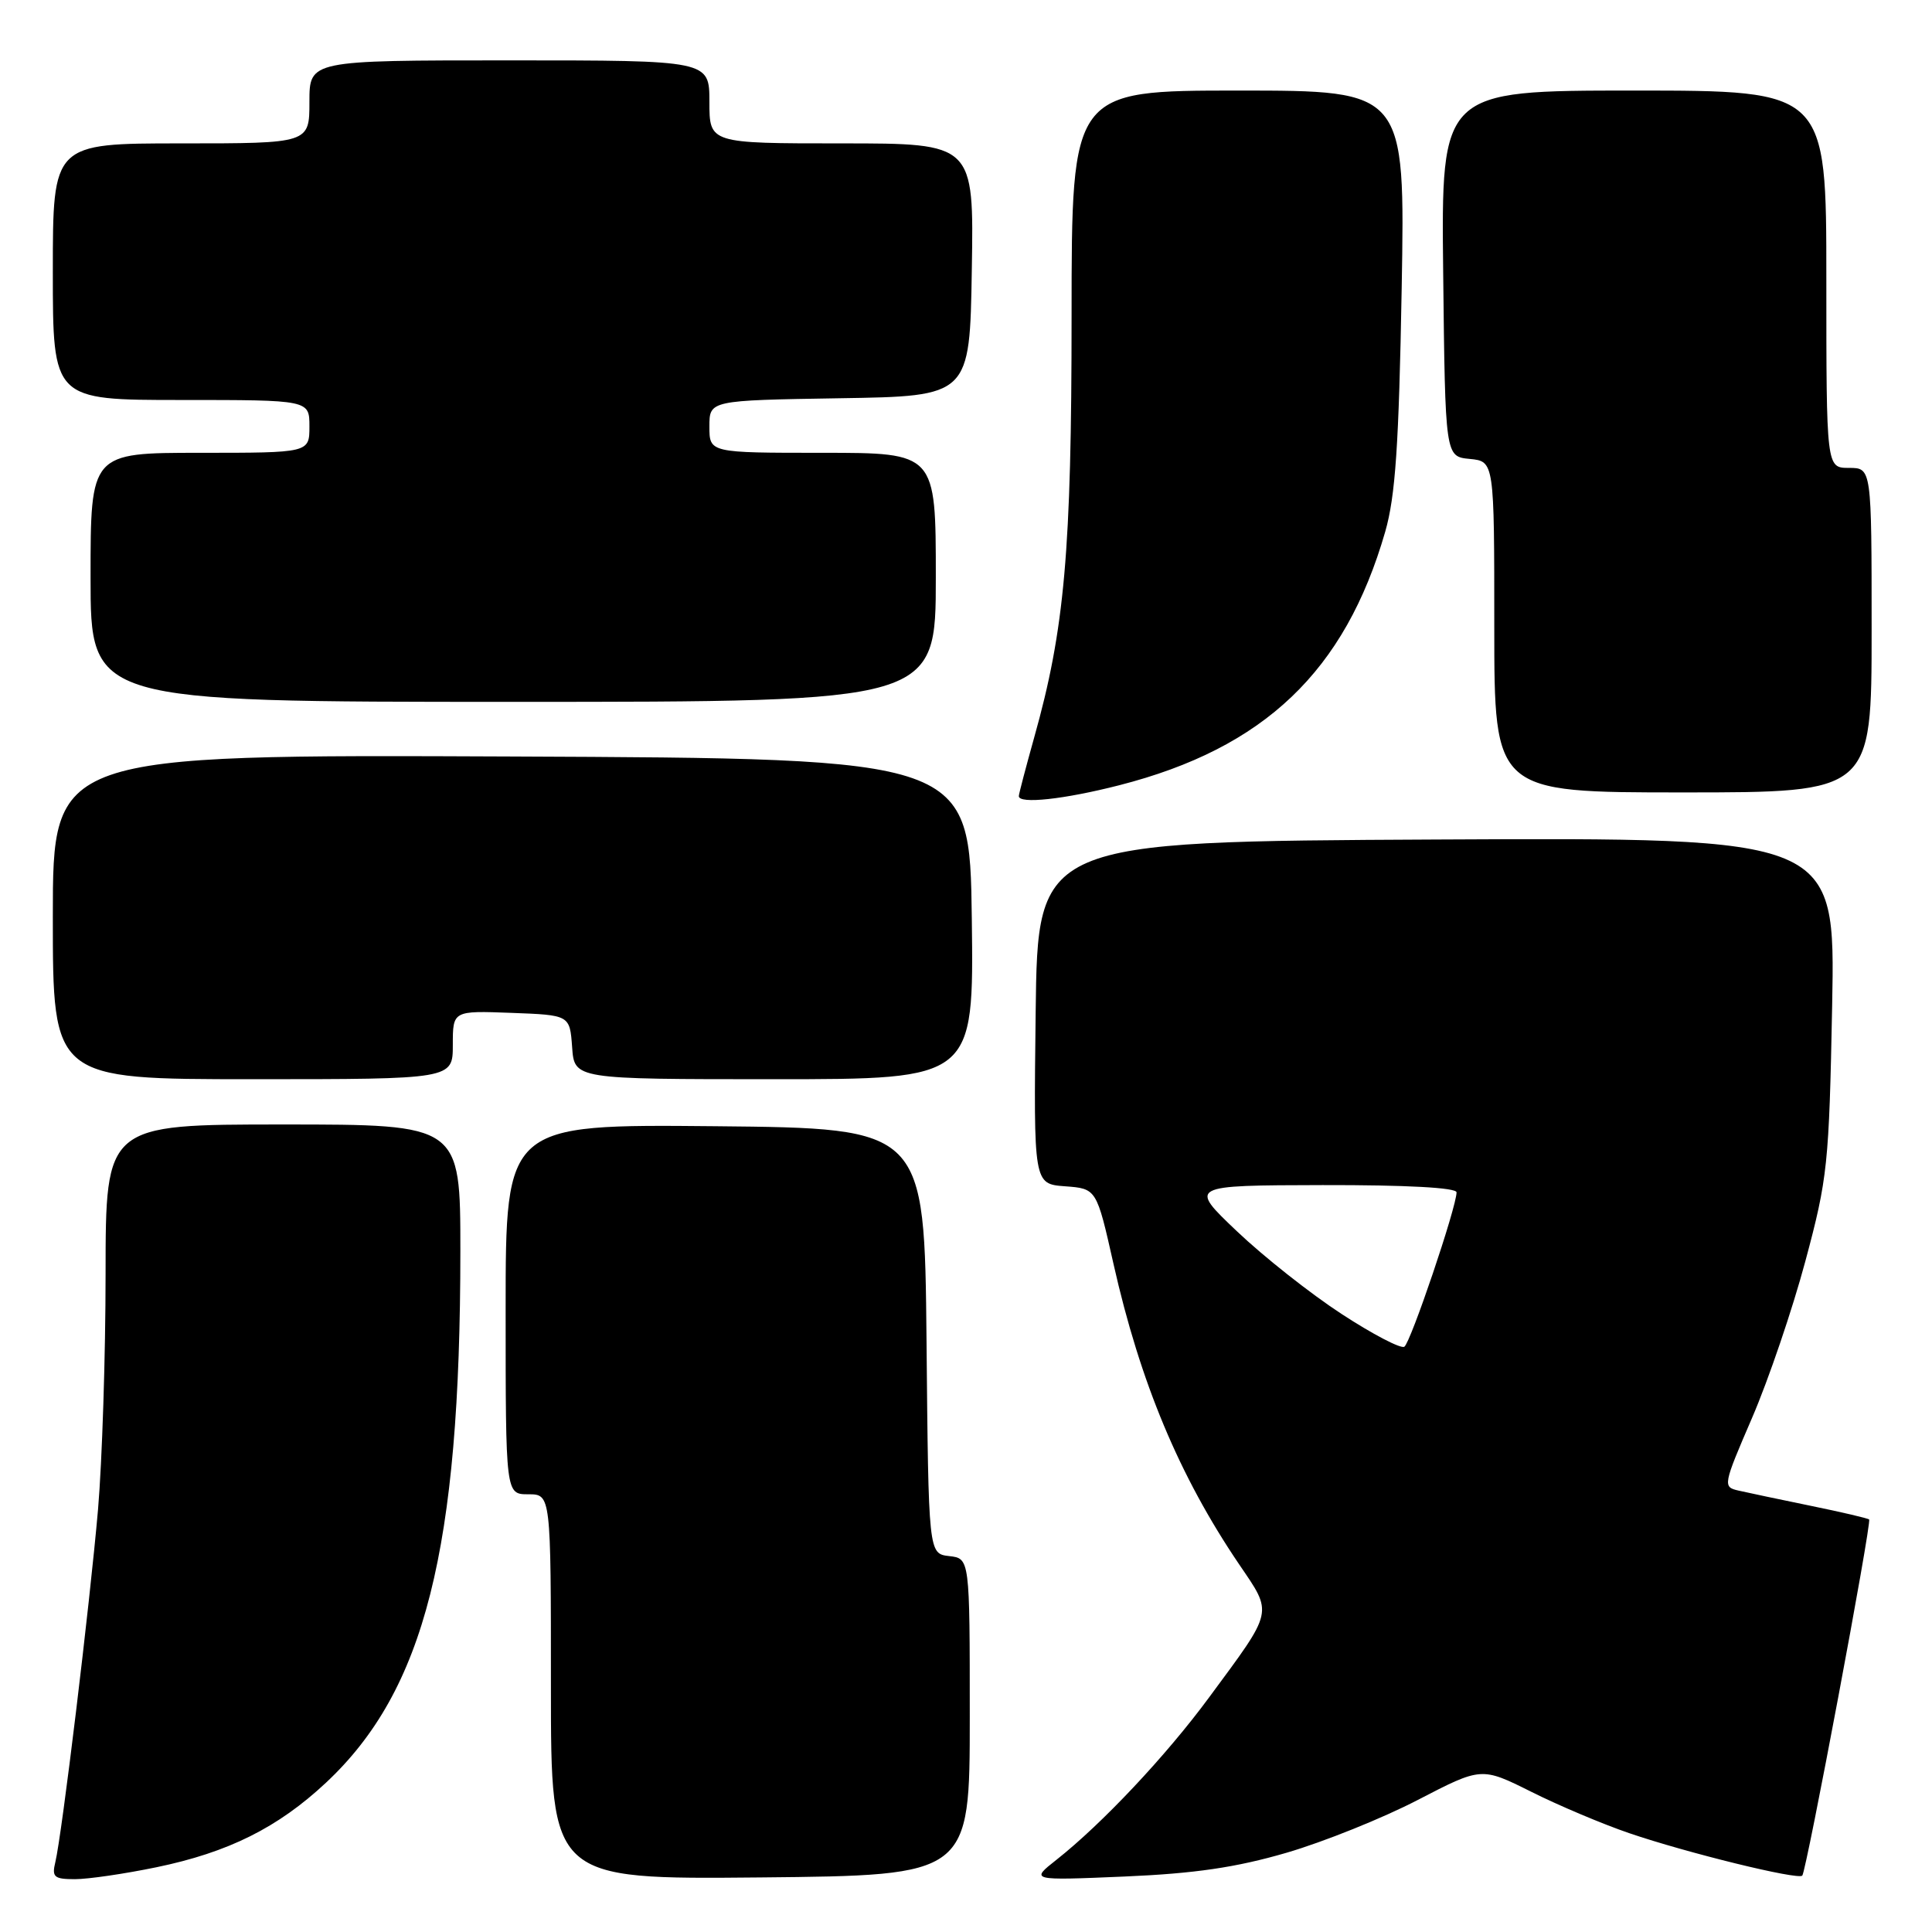 <?xml version="1.0" encoding="UTF-8" standalone="no"?>
<!DOCTYPE svg PUBLIC "-//W3C//DTD SVG 1.1//EN" "http://www.w3.org/Graphics/SVG/1.1/DTD/svg11.dtd" >
<svg xmlns="http://www.w3.org/2000/svg" xmlns:xlink="http://www.w3.org/1999/xlink" version="1.1" viewBox="0 0 256 256">
 <g >
 <path fill="currentColor"
d=" M 20.73 247.42 C 30.25 245.45 36.83 242.17 43.19 236.22 C 56.28 223.98 61.00 205.33 61.00 165.75 C 61.00 149.00 61.00 149.00 37.50 149.00 C 14.00 149.00 14.00 149.00 13.99 168.75 C 13.99 179.61 13.53 193.68 12.99 200.00 C 11.90 212.59 8.20 243.17 7.33 246.75 C 6.85 248.72 7.17 249.00 9.93 249.00 C 11.67 249.00 16.53 248.29 20.73 247.42 Z  M 128.50 227.50 C 128.50 206.50 128.50 206.50 125.77 206.19 C 123.03 205.87 123.03 205.87 122.77 177.69 C 122.50 149.50 122.50 149.50 94.75 149.23 C 67.00 148.97 67.00 148.97 67.00 173.48 C 67.00 198.00 67.00 198.00 70.00 198.00 C 73.00 198.00 73.00 198.00 73.00 223.52 C 73.00 249.03 73.00 249.03 100.75 248.77 C 128.50 248.50 128.50 248.50 128.50 227.50 Z  M 170.47 245.50 C 175.40 244.06 183.23 240.91 187.87 238.50 C 196.30 234.13 196.30 234.13 202.90 237.42 C 206.53 239.24 212.38 241.71 215.90 242.91 C 223.51 245.51 238.21 249.12 238.81 248.53 C 239.35 247.98 248.04 201.71 247.67 201.34 C 247.51 201.18 244.04 200.37 239.94 199.53 C 235.85 198.69 231.54 197.78 230.36 197.51 C 228.26 197.03 228.30 196.82 232.16 187.87 C 234.33 182.84 237.51 173.49 239.22 167.11 C 242.17 156.13 242.36 154.30 242.77 133.24 C 243.19 110.98 243.19 110.98 190.35 111.24 C 137.50 111.50 137.50 111.50 137.23 134.19 C 136.96 156.88 136.96 156.88 141.13 157.19 C 145.30 157.50 145.30 157.50 147.55 167.50 C 151.08 183.18 156.27 195.59 164.17 207.25 C 168.69 213.91 168.85 213.21 160.20 224.93 C 154.51 232.65 146.05 241.64 140.00 246.42 C 136.50 249.18 136.50 249.18 149.00 248.65 C 158.32 248.25 163.78 247.45 170.47 245.50 Z  M 60.00 138.46 C 60.00 133.92 60.00 133.92 67.75 134.21 C 75.50 134.50 75.50 134.50 75.81 138.75 C 76.11 143.00 76.11 143.00 102.58 143.00 C 129.04 143.00 129.04 143.00 128.77 121.75 C 128.50 100.50 128.50 100.50 67.75 100.24 C 7.00 99.98 7.00 99.98 7.00 121.49 C 7.00 143.00 7.00 143.00 33.50 143.00 C 60.00 143.00 60.00 143.00 60.00 138.46 Z  M 148.30 104.05 C 167.53 99.13 178.22 88.94 183.55 70.45 C 184.90 65.74 185.36 59.00 185.73 38.25 C 186.19 12.00 186.19 12.00 164.10 12.00 C 142.00 12.00 142.00 12.00 141.99 41.75 C 141.99 73.03 141.07 83.38 137.03 97.74 C 135.92 101.72 135.00 105.21 135.00 105.49 C 135.00 106.57 140.99 105.92 148.30 104.05 Z  M 248.00 83.50 C 248.00 62.00 248.00 62.00 245.00 62.00 C 242.00 62.00 242.00 62.00 242.00 37.00 C 242.00 12.00 242.00 12.00 216.48 12.00 C 190.96 12.00 190.96 12.00 191.23 36.25 C 191.50 60.50 191.50 60.50 194.75 60.81 C 198.00 61.13 198.00 61.13 198.00 83.06 C 198.00 105.00 198.00 105.00 223.00 105.00 C 248.00 105.00 248.00 105.00 248.00 83.50 Z  M 124.00 76.50 C 124.00 60.00 124.00 60.00 109.00 60.00 C 94.00 60.00 94.00 60.00 94.00 56.52 C 94.00 53.05 94.00 53.05 111.25 52.77 C 128.50 52.50 128.50 52.50 128.77 35.75 C 129.05 19.00 129.05 19.00 111.52 19.00 C 94.00 19.00 94.00 19.00 94.00 13.50 C 94.00 8.00 94.00 8.00 67.50 8.00 C 41.00 8.00 41.00 8.00 41.00 13.50 C 41.00 19.00 41.00 19.00 24.00 19.00 C 7.00 19.00 7.00 19.00 7.00 36.00 C 7.00 53.00 7.00 53.00 24.00 53.00 C 41.00 53.00 41.00 53.00 41.00 56.50 C 41.00 60.00 41.00 60.00 26.50 60.00 C 12.00 60.00 12.00 60.00 12.00 76.50 C 12.00 93.00 12.00 93.00 68.00 93.00 C 124.00 93.00 124.00 93.00 124.00 76.50 Z  M 177.77 174.11 C 173.67 171.44 167.43 166.51 163.91 163.16 C 157.50 157.07 157.50 157.07 175.25 157.03 C 186.30 157.01 193.00 157.37 193.00 157.99 C 193.00 159.94 186.91 177.94 186.08 178.45 C 185.61 178.74 181.87 176.79 177.77 174.11 Z "/>
</g>
</svg>